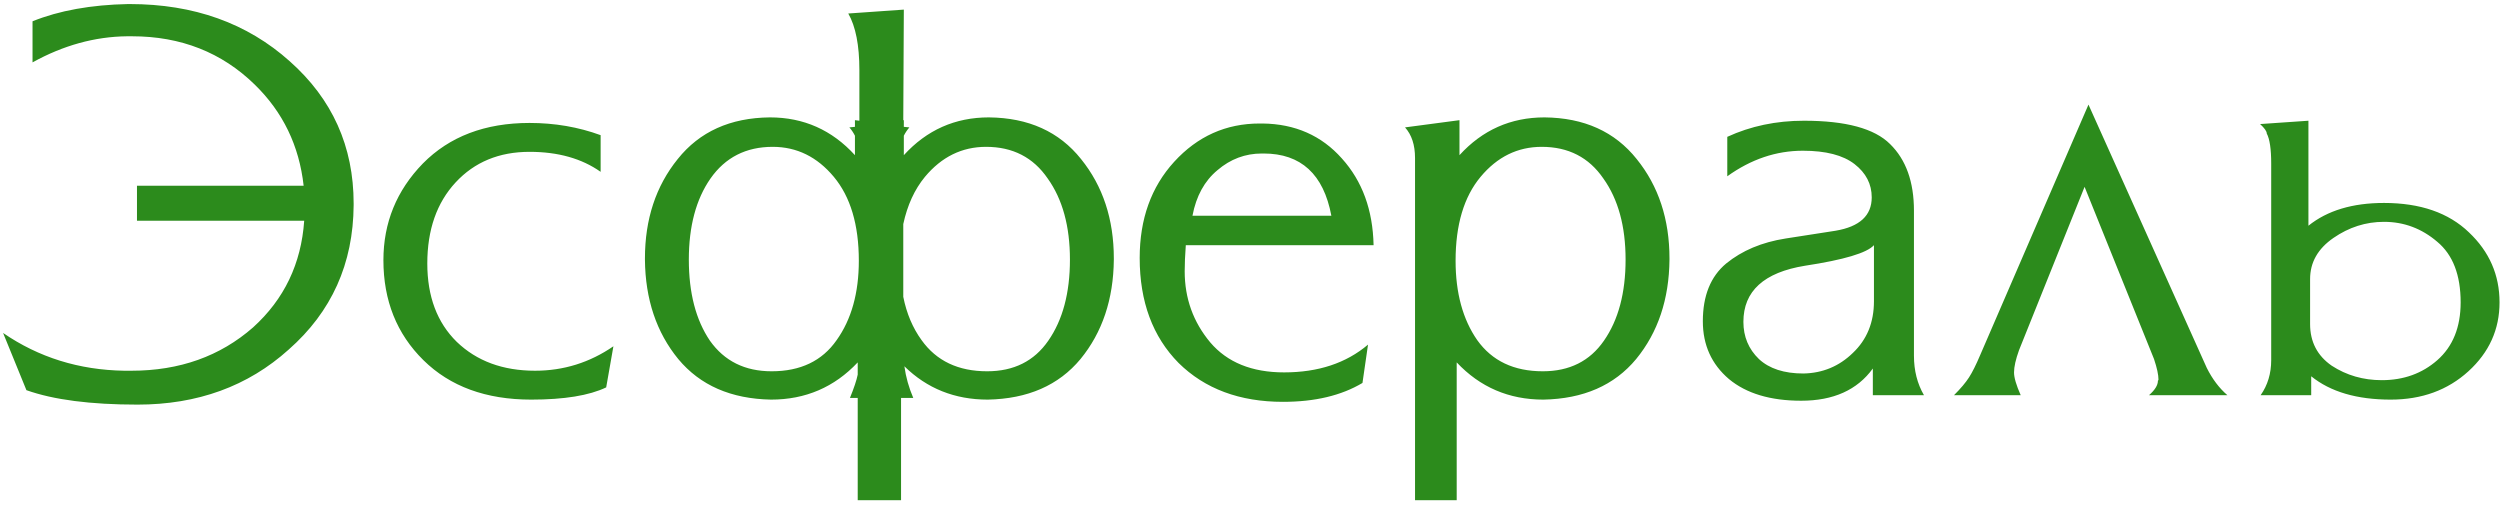 <svg width="162" height="33" viewBox="0 0 162 33" fill="none" xmlns="http://www.w3.org/2000/svg">
<path d="M0.2 21.575C2.504 23.159 5.12 23.975 8.048 24.023H8.516C11.636 24.023 14.264 23.087 16.4 21.215C18.416 19.391 19.52 17.087 19.712 14.303H8.876V12.035H19.676C19.388 9.443 18.332 7.259 16.508 5.483C14.372 3.395 11.72 2.351 8.552 2.351H8.228C6.14 2.375 4.1 2.939 2.108 4.043V1.379C3.836 0.683 5.9 0.311 8.3 0.263H8.408C12.56 0.263 16.016 1.499 18.776 3.971C21.536 6.419 22.916 9.491 22.916 13.187V13.295C22.892 17.087 21.488 20.207 18.704 22.655C16.064 25.031 12.8 26.219 8.912 26.219C5.864 26.219 3.464 25.907 1.712 25.283L0.2 21.575ZM39.281 25.103C38.177 25.631 36.557 25.895 34.421 25.895C31.493 25.895 29.165 25.043 27.437 23.339C25.709 21.635 24.845 19.475 24.845 16.859C24.845 14.435 25.697 12.347 27.401 10.595C29.129 8.843 31.433 7.967 34.313 7.967C35.945 7.967 37.481 8.231 38.921 8.759V11.135C37.697 10.271 36.161 9.839 34.313 9.839C32.345 9.839 30.749 10.499 29.525 11.819C28.301 13.139 27.689 14.891 27.689 17.075C27.689 19.211 28.325 20.903 29.597 22.151C30.893 23.399 32.585 24.023 34.673 24.023C36.521 24.023 38.213 23.495 39.749 22.439L39.281 25.103ZM55.58 32.411V25.787H55.076C55.34 25.139 55.508 24.635 55.58 24.275V23.483C54.068 25.091 52.196 25.895 49.964 25.895C47.372 25.847 45.368 24.971 43.952 23.267C42.536 21.539 41.816 19.391 41.792 16.823V16.751C41.792 14.207 42.5 12.059 43.916 10.307C45.332 8.531 47.324 7.631 49.892 7.607C52.076 7.607 53.912 8.423 55.4 10.055V8.795C55.304 8.603 55.184 8.423 55.04 8.255L55.4 8.219V7.787L55.688 7.823V4.547C55.688 2.939 55.448 1.715 54.968 0.875L58.568 0.623L58.532 7.787H58.568V8.219L58.928 8.255C58.784 8.423 58.664 8.603 58.568 8.795V10.055C60.056 8.423 61.892 7.607 64.076 7.607C66.644 7.631 68.636 8.531 70.052 10.307C71.468 12.059 72.176 14.207 72.176 16.751V16.823C72.152 19.391 71.432 21.539 70.016 23.267C68.6 24.971 66.596 25.847 64.004 25.895C61.868 25.895 60.068 25.175 58.604 23.735C58.7 24.431 58.892 25.115 59.18 25.787H58.388V32.411H55.58ZM50 24.059C51.872 24.059 53.276 23.387 54.212 22.043C55.172 20.699 55.652 18.983 55.652 16.895C55.652 14.567 55.112 12.755 54.032 11.459C52.952 10.163 51.632 9.515 50.072 9.515C48.344 9.515 47 10.199 46.04 11.567C45.104 12.911 44.636 14.663 44.636 16.823C44.636 18.983 45.092 20.735 46.004 22.079C46.94 23.399 48.272 24.059 50 24.059ZM63.968 24.059C65.696 24.059 67.016 23.399 67.928 22.079C68.864 20.735 69.332 18.983 69.332 16.823C69.332 14.663 68.852 12.911 67.892 11.567C66.956 10.199 65.624 9.515 63.896 9.515C62.336 9.515 61.016 10.163 59.936 11.459C59.264 12.275 58.796 13.295 58.532 14.519V19.235C58.748 20.315 59.144 21.251 59.72 22.043C60.68 23.387 62.096 24.059 63.968 24.059ZM76.84 15.887C76.792 16.535 76.768 17.099 76.768 17.579C76.768 19.331 77.32 20.867 78.424 22.187C79.528 23.483 81.124 24.131 83.212 24.131C85.42 24.131 87.232 23.531 88.648 22.331L88.288 24.815C86.92 25.631 85.204 26.039 83.14 26.039C80.332 26.039 78.076 25.199 76.372 23.519C74.692 21.815 73.852 19.547 73.852 16.715C73.852 14.195 74.596 12.119 76.084 10.487C77.596 8.831 79.444 8.003 81.628 8.003H81.808C83.92 8.027 85.636 8.783 86.956 10.271C88.276 11.735 88.96 13.607 89.008 15.887H76.84ZM86.272 13.979C85.768 11.291 84.304 9.947 81.88 9.947H81.772C80.692 9.947 79.732 10.307 78.892 11.027C78.052 11.723 77.512 12.707 77.272 13.979H86.272ZM99.974 24.059C101.702 24.059 103.022 23.399 103.934 22.079C104.87 20.735 105.338 18.983 105.338 16.823C105.338 14.663 104.858 12.911 103.898 11.567C102.962 10.199 101.63 9.515 99.902 9.515C98.342 9.515 97.022 10.163 95.942 11.459C94.862 12.755 94.322 14.567 94.322 16.895C94.322 18.983 94.79 20.699 95.726 22.043C96.686 23.387 98.102 24.059 99.974 24.059ZM91.694 32.411V10.235C91.694 9.395 91.478 8.735 91.046 8.255L94.574 7.787V10.055C96.062 8.423 97.898 7.607 100.082 7.607C102.65 7.631 104.642 8.531 106.058 10.307C107.474 12.059 108.182 14.207 108.182 16.751V16.823C108.158 19.391 107.438 21.539 106.022 23.267C104.606 24.971 102.602 25.847 100.01 25.895C97.778 25.895 95.906 25.091 94.394 23.483V32.411H91.694ZM124.024 23.051C124.024 24.011 124.24 24.863 124.672 25.607H121.36V23.879C120.352 25.271 118.804 25.967 116.716 25.967C114.724 25.967 113.164 25.499 112.036 24.563C110.908 23.603 110.344 22.355 110.344 20.819C110.344 19.163 110.848 17.915 111.856 17.075C112.888 16.235 114.172 15.695 115.708 15.455L118.948 14.951C120.508 14.687 121.288 13.967 121.288 12.791C121.288 11.927 120.916 11.207 120.172 10.631C119.428 10.055 118.312 9.767 116.824 9.767C115.096 9.767 113.464 10.319 111.928 11.423V8.867C113.44 8.171 115.096 7.823 116.896 7.823C119.608 7.823 121.468 8.327 122.476 9.335C123.508 10.343 124.024 11.783 124.024 13.655V23.051ZM121.432 15.887C120.976 16.391 119.488 16.835 116.968 17.219C114.304 17.651 112.972 18.863 112.972 20.855C112.972 21.815 113.308 22.619 113.98 23.267C114.652 23.891 115.612 24.203 116.86 24.203C118.108 24.179 119.176 23.735 120.064 22.871C120.976 22.007 121.432 20.891 121.432 19.523V15.887ZM130.833 22.691C130.617 23.291 130.509 23.771 130.509 24.131C130.509 24.467 130.653 24.959 130.941 25.607H126.621C127.053 25.175 127.377 24.791 127.593 24.455C127.809 24.119 128.049 23.639 128.313 23.015L135.333 6.779L143.001 23.843C143.361 24.563 143.805 25.151 144.333 25.607H139.257C139.641 25.271 139.833 24.959 139.833 24.671C139.857 24.647 139.869 24.623 139.869 24.599C139.869 24.287 139.773 23.843 139.581 23.267L135.081 12.107L130.833 22.691ZM149.694 18.083V20.999C149.694 22.151 150.162 23.051 151.098 23.699C152.058 24.323 153.138 24.635 154.338 24.635C155.754 24.635 156.954 24.203 157.938 23.339C158.946 22.451 159.45 21.203 159.45 19.595C159.45 17.819 158.946 16.511 157.938 15.671C156.93 14.807 155.778 14.375 154.482 14.375C153.306 14.375 152.214 14.723 151.206 15.419C150.198 16.115 149.694 17.003 149.694 18.083ZM147.174 10.595C147.174 9.659 147.078 9.011 146.886 8.651C146.886 8.507 146.742 8.303 146.454 8.039L149.586 7.823V14.627C150.81 13.643 152.442 13.151 154.482 13.151C156.834 13.151 158.67 13.787 159.99 15.059C161.31 16.307 161.97 17.819 161.97 19.595C161.97 21.347 161.298 22.835 159.954 24.059C158.61 25.283 156.93 25.895 154.914 25.895C152.73 25.895 151.014 25.391 149.766 24.383V25.607H146.49C146.946 24.959 147.174 24.203 147.174 23.339V10.595Z" fill="#2C8B1C"/>
</svg>
